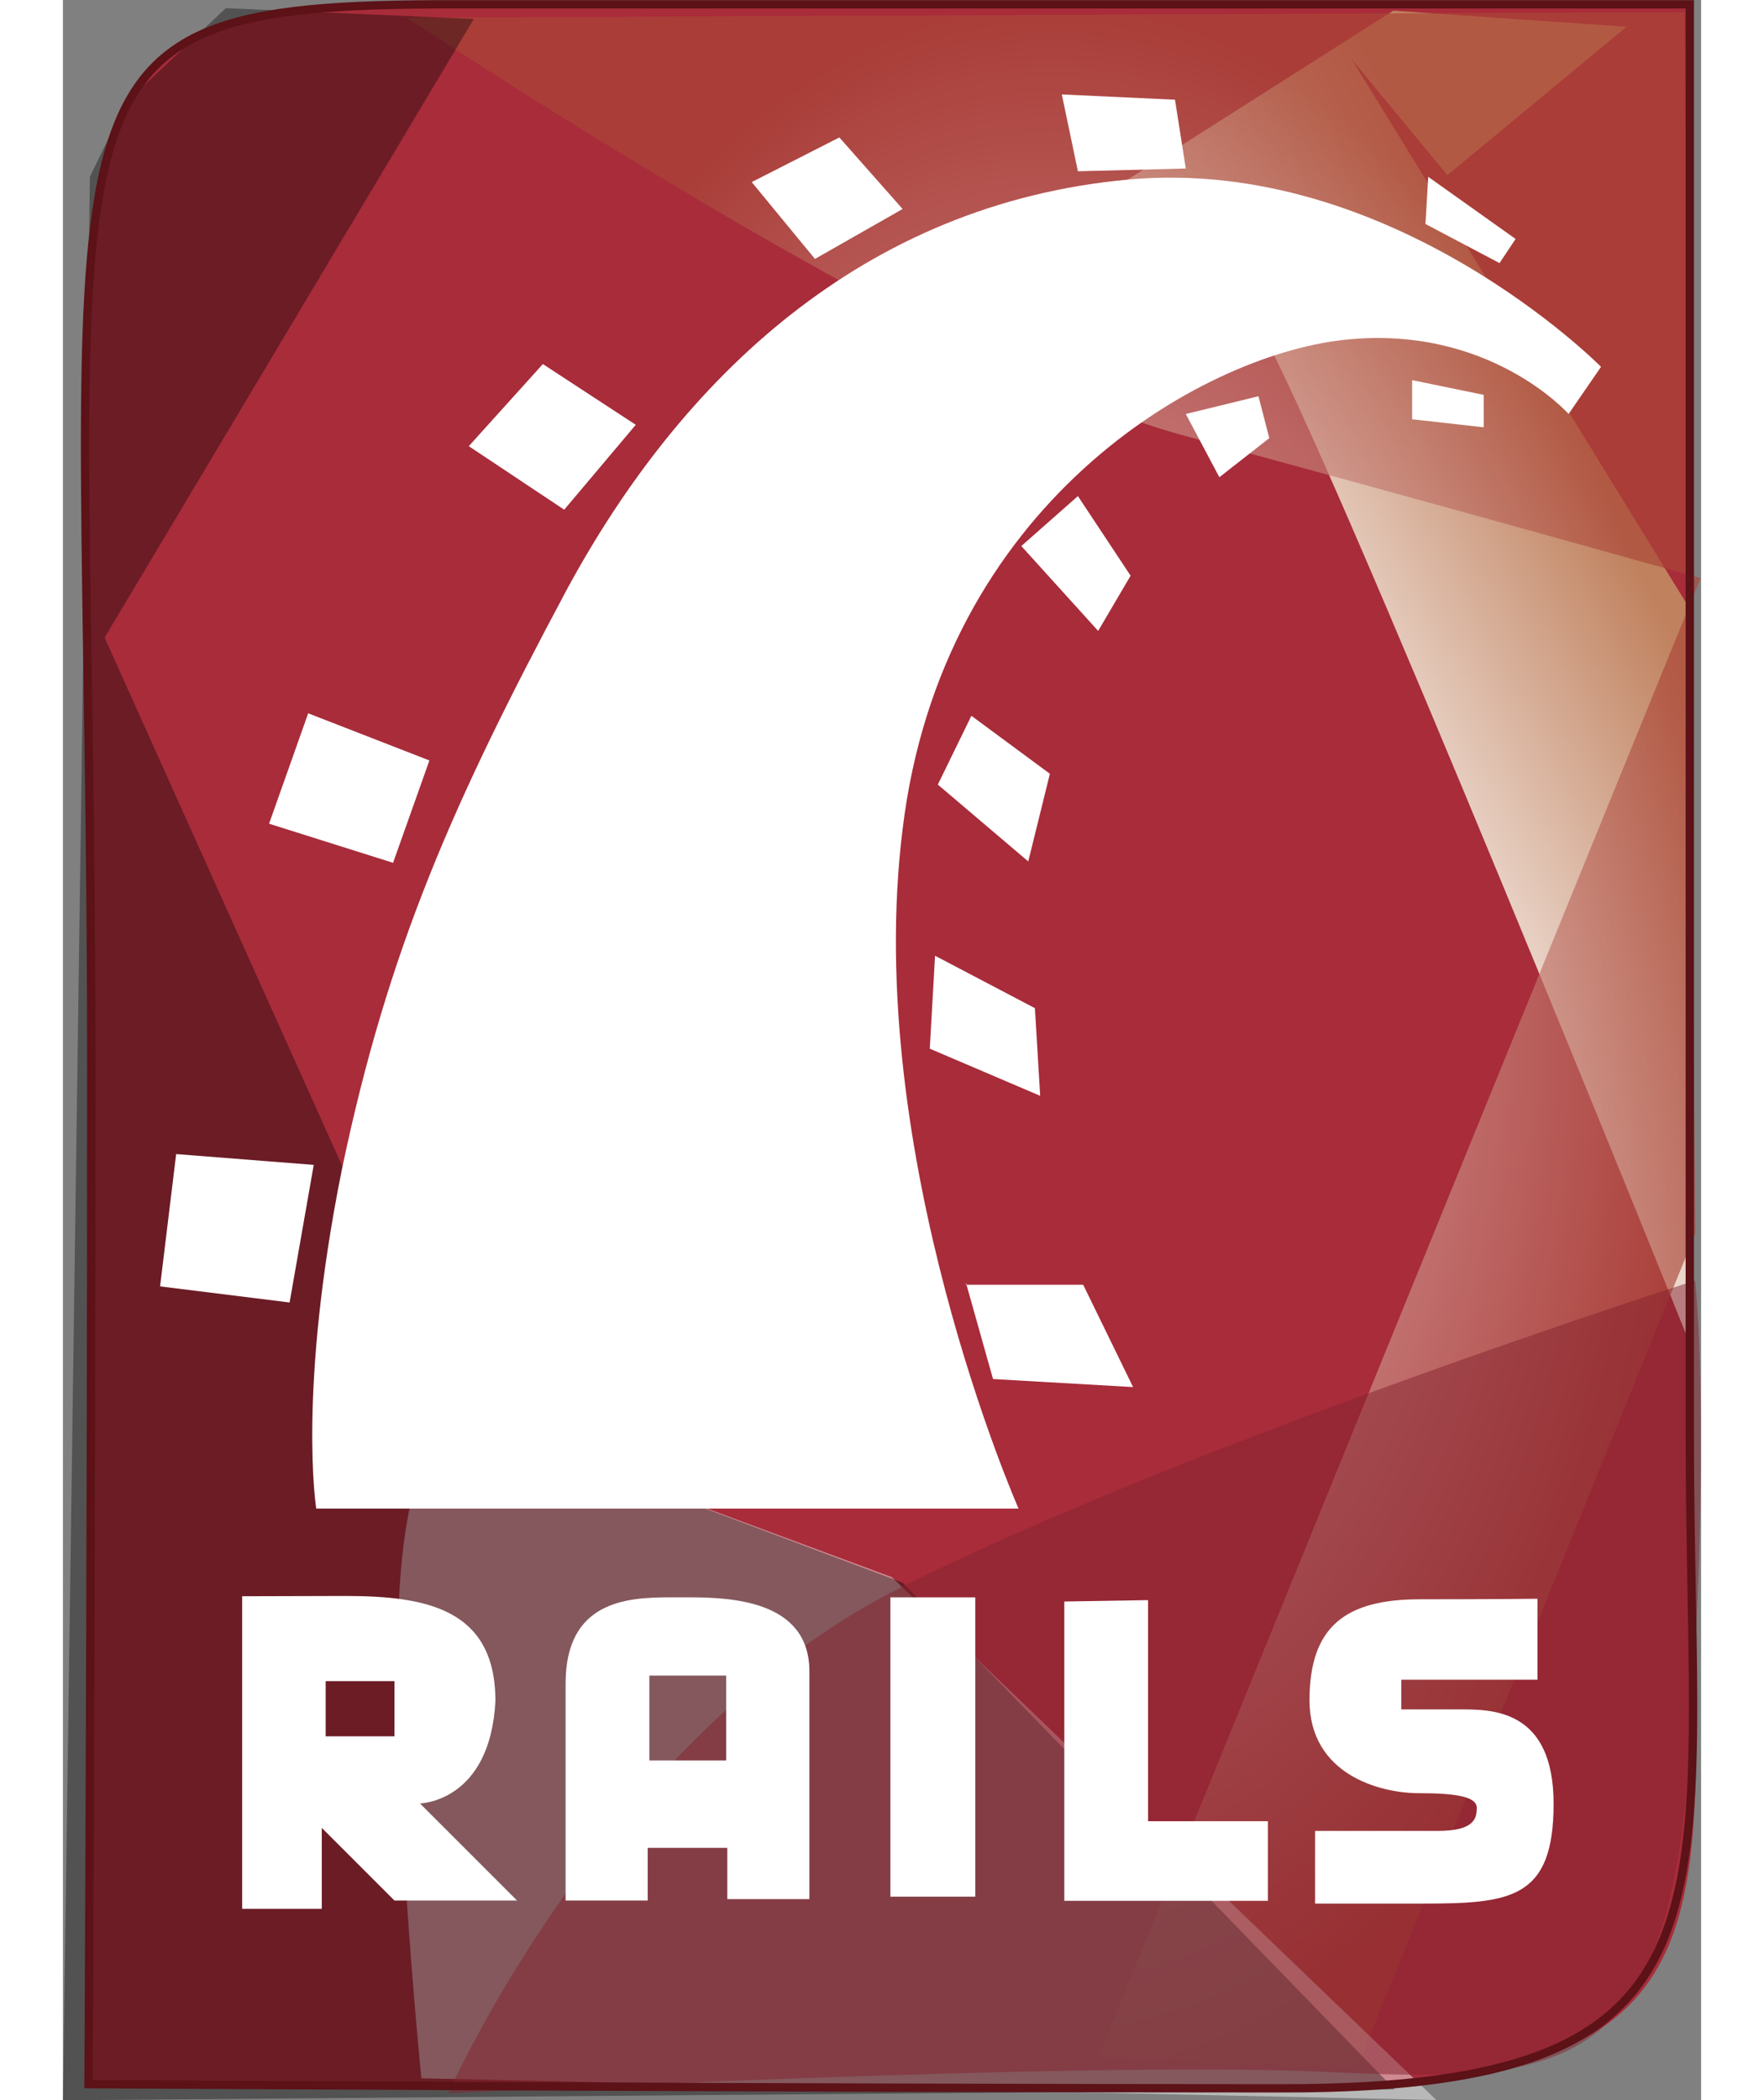 <svg version="1.1" class="i" id="ruby_on_rails" width="63" height="75" alt="Ruby on Rails"  xmlns="http://www.w3.org/2000/svg" xmlns:xlink="http://www.w3.org/1999/xlink" x="0px" y="0px" xmlns:inkscape="http://www.inkscape.org/namespaces/inkscape" xmlns:sodipodi="http://sodipodi.sourceforge.net/DTD/sodipodi-0.dtd" 
	 viewBox="0 0 590.6 757.1" enable-background="new 0 0 590.6 757.1" xml:space="preserve">
<rect x="0" y="0" width="590.6" height="757.1" fill="#808080" stroke="none"/>
<g id="layer1" transform="translate(-273.273,-435.955)" inkscape:label="Red1" inkscape:groupmode="layer">
	<path id="path3907" inkscape:connector-curvature="0" sodipodi:nodetypes="cszcszc" fill="#A82C3A" d="M282.5,1187.3
		c0,0,1-181.3,1-365.9c0-357.2-30.1-383.9,130.2-383.9s446.1,0,446.1,0s0,345.5,0,515.1s31.6,236.2-146.3,236.2
		S282.5,1187.3,282.5,1187.3L282.5,1187.3z"/>
</g>
<g id="layer4" transform="translate(-273.273,-435.955)" inkscape:label="Red2" inkscape:groupmode="layer">
	
		<linearGradient id="path3947_1_" gradientUnits="userSpaceOnUse" x1="724.941" y1="725.828" x2="753.386" y2="710.929" gradientTransform="matrix(4.859 0 0 4.859 -2810.83 -2797.489)">
		<stop  offset="0" style="stop-color:#FFFFFF"/>
		<stop  offset="1" style="stop-color:#C0815E"/>
	</linearGradient>
	<path id="path3947" inkscape:connector-curvature="0" fill="url(#path3947_1_)" d="M650.4,505c0,0,28.7,5.8,53.5,47.6
		s156,367.9,156,367.9V655.6l-122-198.3l34.5,41.8l64.6-53.5l-84.1-5.8L650.4,505z"/>
</g>
<g id="layer3" transform="translate(-273.273,-435.955)" inkscape:label="Red3" inkscape:groupmode="layer">
	
		<radialGradient id="path3934_1_" cx="708.164" cy="642.753" r="48.529" gradientTransform="matrix(4.859 0 0 7.686 -2810.83 -4129.4)" gradientUnits="userSpaceOnUse">
		<stop  offset="0" style="stop-color:#FFFFFF"/>
		<stop  offset="1" style="stop-color:#AA4537"/>
	</radialGradient>
	<path id="path3934" inkscape:connector-curvature="0" opacity="0.668" fill="url(#path3934_1_)" enable-background="new    " d="
		M397.2,442.3c0,0,188.5,125.9,279.9,150.6s186.6,51.5,186.6,51.5l-217.2,533.1l93.3,3.9l122-300.8l-3.9-440.3L397.2,442.3z"/>
	<path id="path3960" inkscape:connector-curvature="0" sodipodi:nodetypes="cccscc" fill="#FFFFFF" fill-opacity="0.44" d="
		M572.1,1004.5l196.3,188.5l-365.9-7.8c0,0-11.7-116.1-7.8-177.4c3.9-60.7,22.8-60.7,22.8-60.7L572.1,1004.5z"/>
</g>
<g id="layer5" transform="translate(-273.273,-435.955)" inkscape:label="Red4" inkscape:groupmode="layer">
	<path id="path3958" inkscape:connector-curvature="0" sodipodi:nodetypes="cccccccccc" fill="#010202" fill-opacity="0.362" d="
		M753.4,1189.2L576,1006.5l-161.8-60.7L288.3,665.8l133.1-223l-89.4-3.9l-36,34L283,499.7l-9.7,693.4L753.4,1189.2z"/>
	<path id="path3962" inkscape:connector-curvature="0" opacity="0.5" fill="#84232E" enable-background="new    " d="M861.7,897.6
		c0,0-179.3,57.3-285.7,110.3c-106.9,53.5-163.8,182.7-163.8,182.7s228.4-11.7,314.4-7.8c86,3.9,125.9,3.9,133.1-116.1
		C867.6,947.2,861.7,897.6,861.7,897.6L861.7,897.6z"/>
</g>
<g id="layer7" transform="translate(-273.273,-435.955)" inkscape:label="RAILS" inkscape:groupmode="layer">
	<path id="path3993" inkscape:connector-curvature="0" fill="#FFFFFF" d="M337.9,1011.4v112.7h28.7v-29.2l26.2,26.2H437l-35-35
		c0,0,25.3-0.5,27.2-36.9c0-33.5-25.3-37.9-54.4-37.9L337.9,1011.4L337.9,1011.4z M368,1042h24.8v19.9H368V1042z"/>
	<path id="path3997" inkscape:connector-curvature="0" fill="#FFFFFF" d="M491.9,1011.8c-15.6,0-37.4,1.5-37.4,31.1v78.2h29.6v-19
		h28.7v18.5h29.6v-82.1c0-25.8-28.7-26.7-43.7-26.7C496.3,1011.8,494.4,1011.8,491.9,1011.8z M484.7,1040h27.7v30.6h-27.7V1040z"/>
	<rect id="rect4001" x="571.6" y="1011.8" fill="#FFFFFF" width="30.6" height="107.9"/>
	<path id="path4003" inkscape:connector-curvature="0" fill="#FFFFFF" d="M634.3,1013.3v107.9h73.4v-28.7h-43.2v-79.7L634.3,1013.3z
		"/>
	<path id="path4005" inkscape:connector-curvature="0" sodipodi:nodetypes="ccccsssccsssssc" fill="#FFFFFF" d="M804.9,1012.3v29.2
		h-49.1v10.7c0,0,10.2,0,20.9,0c11.2,0,34-0.5,34,34s-15.6,36-47.6,36s-38.4,0-38.4,0v-26.2c0,0,31.1,0,44.2,0s14.1-4.4,14.1-8.3
		s-6.8-5.3-20.9-5.3s-39.4-6.8-39.4-33.5c0-26.7,13.1-36.4,39.8-36.4S804.9,1012.3,804.9,1012.3L804.9,1012.3z"/>
</g>
<g id="layer6" transform="translate(-273.273,-435.955)" inkscape:label="Logo (white part)" inkscape:groupmode="layer">
	<path id="path3966" inkscape:connector-curvature="0" sodipodi:nodetypes="ccssccsszc" fill="#FFFFFF" d="M364.6,979.8h253.2
		c0,0-56.4-127.8-41.8-244.9c14.1-117.1,106.9-170.6,158.9-176.4c52.5-5.8,81.2,26.7,81.2,26.7l11.7-17c0,0-75.3-76.3-170.6-67.5
		S496.3,572.1,455,648.4c-40.8,76.3-64.6,129.7-81.2,209.4C357.8,937.5,364.6,979.8,364.6,979.8z"/>
	<path id="path3968" inkscape:connector-curvature="0" fill="#FFFFFF" d="M314.1,852l49.6,3.9l-8.7,49.6l-46.7-5.8L314.1,852z"/>
	<path id="path3970" inkscape:connector-curvature="0" fill="#FFFFFF" d="M392.3,747l13.1-36.9l-43.7-17l-14.1,39.8L392.3,747z"/>
	<path id="path3972" inkscape:connector-curvature="0" fill="#FFFFFF" d="M454,619.7l25.8-30.6l-33.5-21.9l-26.7,29.6L454,619.7z"/>
	<path id="path3974" inkscape:connector-curvature="0" fill="#FFFFFF" d="M521.6,501.6l22.8,27.7l31.6-18l-22.8-25.8L521.6,501.6z"
		/>
	<path id="path3976" inkscape:connector-curvature="0" fill="#FFFFFF" d="M633.4,470l5.8,27.7l38.9-1l-3.9-24.8L633.4,470z"/>
	<path id="path3978" inkscape:connector-curvature="0" fill="#FFFFFF" d="M765.5,499.7l-1,17l26.7,14.1l5.8-8.7L765.5,499.7z"/>
	<path id="path3980" inkscape:connector-curvature="0" fill="#FFFFFF" d="M759.7,573v14.1l25.8,2.9v-11.7L759.7,573z"/>
	<path id="path3982" inkscape:connector-curvature="0" fill="#FFFFFF" d="M678.1,585.2l12.1,22.8l18-14.1l-3.9-15.1L678.1,585.2z"/>
	<path id="path3984" inkscape:connector-curvature="0" fill="#FFFFFF" d="M639.2,614.8l19,28.7l-11.7,19.9l-27.7-30.6L639.2,614.8z"
		/>
	<path id="path3986" inkscape:connector-curvature="0" fill="#FFFFFF" d="M600.8,694l-12.1,24.8l32.6,27.7l7.8-31.6L600.8,694z"/>
	<path id="path3988" inkscape:connector-curvature="0" fill="#FFFFFF" d="M587.7,780.5l-1.9,33.5l39.8,17l-1.9-31.6L587.7,780.5z"/>
	<path id="path3990" inkscape:connector-curvature="0" fill="#FFFFFF" d="M598.9,898.6l9.7,34.5l50.5,2.9l-18-36.9h-42.3V898.6z"/>
</g>
<g id="g3911" transform="translate(-273.273,-435.955)" inkscape:label="Red.border" inkscape:groupmode="layer">
	
		<path id="path3913" inkscape:connector-curvature="0" sodipodi:nodetypes="cszcszc" fill="none" stroke="#5C1217" stroke-width="3" d="
		M282.5,1187.3c0,0,1-181.3,1-365.9c0-357.2-30.1-383.9,130.2-383.9s446.1,0,446.1,0s0,345.5,0,515.1s24.3,236.2-146.3,236.2
		S282.5,1187.3,282.5,1187.3L282.5,1187.3z"/>
</g>
</svg>
